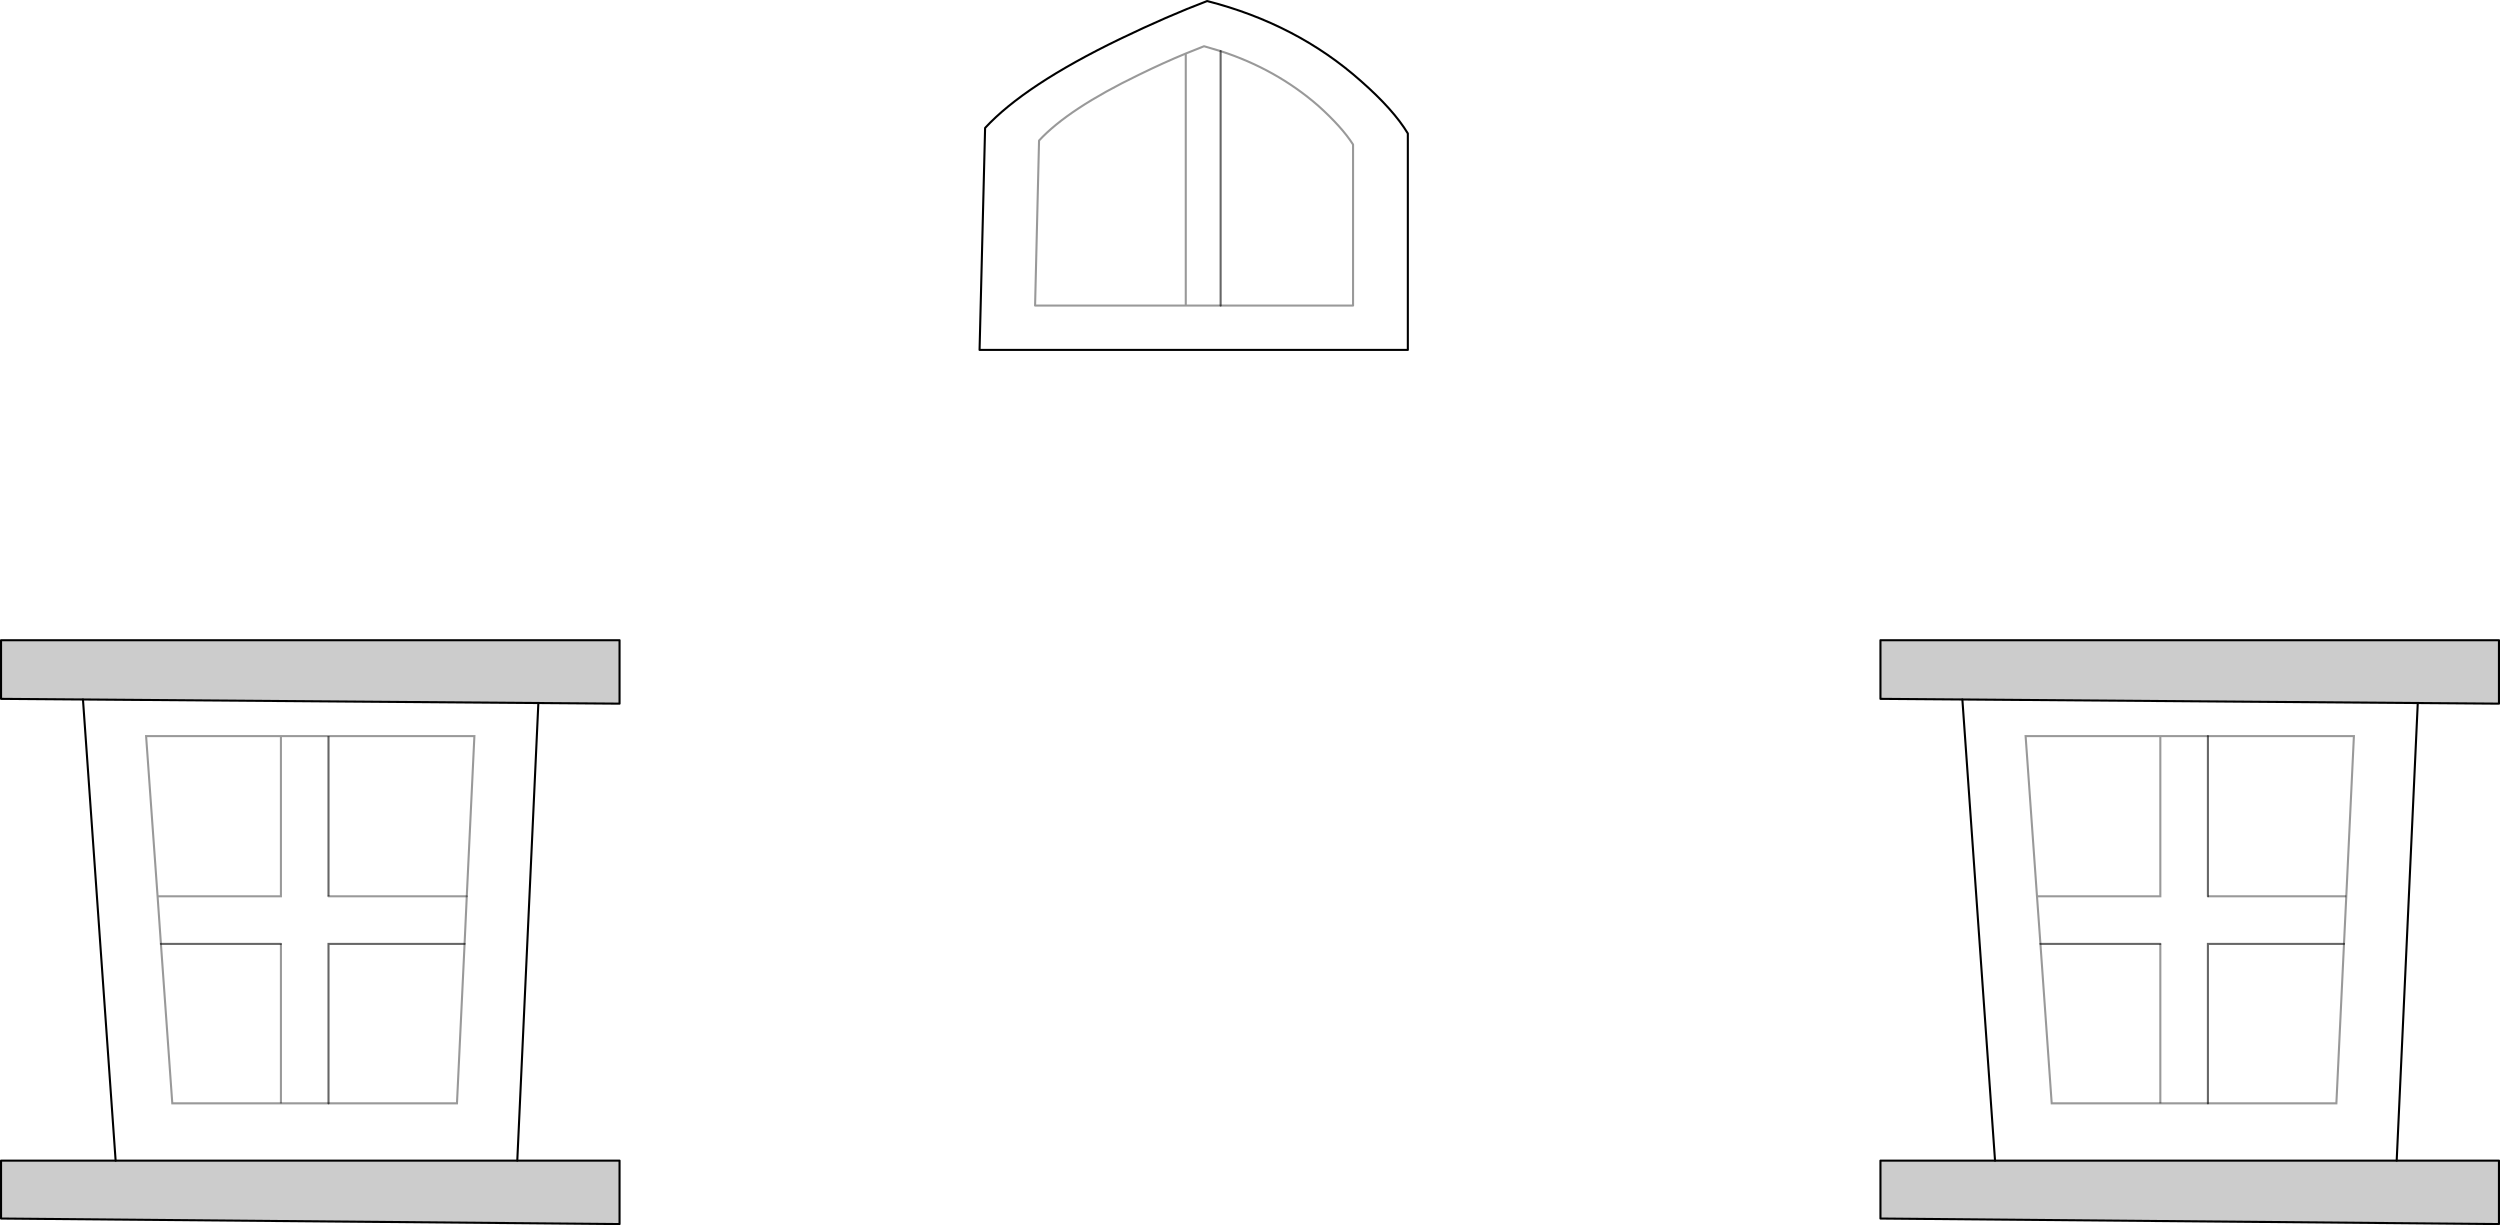 <?xml version="1.0" encoding="UTF-8" standalone="no"?>
<svg xmlns:xlink="http://www.w3.org/1999/xlink" height="587.0px" width="1197.85px" xmlns="http://www.w3.org/2000/svg">
  <g transform="matrix(1.0, 0.0, 0.0, 1.0, 0.5, 0.5)">
    <path d="M939.75 334.65 L900.5 334.35 900.5 306.25 1196.85 306.25 1196.85 336.65 1157.95 336.35 939.75 334.65 M1147.85 555.6 L1196.85 555.6 1196.85 586.0 900.5 583.35 900.5 555.6 955.4 555.6 1147.85 555.6 M39.25 334.65 L0.0 334.35 0.0 306.25 296.35 306.25 296.35 336.65 257.45 336.35 39.25 334.65 M247.35 555.6 L296.35 555.6 296.35 586.0 0.0 583.35 0.0 555.6 54.9 555.6 247.35 555.6" fill="#000000" fill-opacity="0.2" fill-rule="evenodd" stroke="none"/>
    <path d="M1123.7 428.95 L1127.35 352.2 1057.4 352.2 1034.6 352.2 1057.4 352.2 1057.4 428.95 1123.7 428.95 1122.6 451.75 1123.7 428.95 M1057.4 528.15 L1118.95 528.15 1122.6 451.75 1057.4 451.75 1057.4 528.15 1034.6 528.15 1057.4 528.15 M977.15 451.75 L982.55 528.15 1034.6 528.15 1034.6 451.75 977.15 451.75 975.5 428.95 977.15 451.75 M1034.6 352.2 L970.05 352.2 975.5 428.95 1034.6 428.95 1034.6 352.2 M1157.95 336.35 L1147.85 555.6 955.4 555.6 939.75 334.65 1157.95 336.35 M651.6 38.35 Q667.2 52.05 674.05 63.45 L674.05 167.15 468.85 167.15 471.5 60.8 Q490.5 40.25 536.1 18.2 558.9 7.2 577.9 0.0 620.85 11.0 651.6 38.35 M584.35 24.0 L576.4 21.65 567.65 25.15 576.4 21.65 584.35 24.0 584.35 145.9 647.8 145.9 647.8 68.75 Q642.5 60.4 631.1 50.15 610.9 32.6 584.35 24.0 M567.65 145.9 L584.35 145.9 567.65 145.9 567.65 25.15 Q557.2 29.45 545.25 35.3 511.4 51.65 497.35 66.85 L495.45 145.9 567.65 145.9 M257.45 336.35 L247.35 555.6 54.9 555.6 39.25 334.65 257.45 336.35 M156.9 352.2 L134.1 352.2 156.9 352.2 156.9 428.95 223.15 428.95 226.8 352.2 156.9 352.2 M222.1 451.75 L223.15 428.95 222.1 451.75 156.9 451.75 156.9 528.15 218.45 528.15 222.1 451.75 M134.1 528.15 L156.9 528.15 134.1 528.15 134.1 451.75 76.6 451.75 82.05 528.15 134.1 528.15 M75.0 428.95 L76.6 451.75 75.0 428.95 134.1 428.95 134.1 352.2 69.5 352.2 75.0 428.95" fill="#ffffff" fill-opacity="0.0" fill-rule="evenodd" stroke="none"/>
    <path d="M651.6 38.35 Q620.85 11.0 577.9 0.0 558.9 7.2 536.1 18.2 490.5 40.25 471.5 60.8 L468.85 167.15 674.05 167.15 674.05 63.45 Q667.2 52.05 651.6 38.35" fill="none" stroke="#000000" stroke-linecap="butt" stroke-linejoin="round" stroke-width="1.0"/>
    <path d="M1057.4 352.2 L1127.35 352.2 1123.7 428.95 1122.6 451.75 1118.95 528.15 1057.4 528.15 1034.6 528.15 982.55 528.15 977.15 451.75 975.5 428.95 970.05 352.2 1034.6 352.2 1057.4 352.2 M1034.6 352.2 L1034.6 428.95 975.5 428.95 M134.1 352.2 L156.9 352.2 226.8 352.2 223.15 428.95 222.1 451.75 218.45 528.15 156.9 528.15 134.1 528.15 82.05 528.15 76.6 451.75 75.0 428.95 69.5 352.2 134.1 352.2 134.1 428.95 75.0 428.95" fill="none" stroke="#000000" stroke-linecap="round" stroke-linejoin="miter-clip" stroke-miterlimit="4.0" stroke-opacity="0.4" stroke-width="1.0"/>
    <path d="M1057.4 352.2 L1057.4 428.95 M977.15 451.75 L1034.6 451.75 M76.6 451.75 L134.1 451.75" fill="none" stroke="#000000" stroke-linecap="round" stroke-linejoin="miter-clip" stroke-miterlimit="4.0" stroke-opacity="0.6" stroke-width="1.0"/>
    <path d="M1057.4 428.95 L1123.7 428.95 M1034.6 451.75 L1034.6 528.15 M134.1 451.75 L134.1 528.15" fill="none" stroke="#000000" stroke-linecap="butt" stroke-linejoin="miter-clip" stroke-miterlimit="4.0" stroke-opacity="0.4" stroke-width="1.0"/>
    <path d="M939.75 334.65 L900.5 334.35 900.5 306.25 1196.85 306.25 1196.85 336.65 1157.95 336.35 939.75 334.65 M1147.85 555.6 L1196.85 555.6 1196.85 586.0 900.5 583.35 900.5 555.6 955.4 555.6 1147.85 555.6 M39.25 334.65 L0.0 334.35 0.0 306.25 296.35 306.25 296.35 336.65 257.45 336.35 39.25 334.65 M247.35 555.6 L296.35 555.6 296.35 586.0 0.0 583.35 0.0 555.6 54.9 555.6 247.35 555.6" fill="none" stroke="#000000" stroke-linecap="round" stroke-linejoin="round" stroke-width="1.0"/>
    <path d="M1157.95 336.35 L1147.85 555.6 M955.4 555.6 L939.75 334.65 M257.45 336.35 L247.35 555.6 M54.9 555.6 L39.25 334.65" fill="none" stroke="#000000" stroke-linecap="round" stroke-linejoin="miter-clip" stroke-miterlimit="4.0" stroke-width="1.0"/>
    <path d="M1057.4 528.15 L1057.4 451.75 1122.6 451.75 M156.9 528.15 L156.9 451.75 222.1 451.75" fill="none" stroke="#000000" stroke-linecap="round" stroke-linejoin="miter-clip" stroke-miterlimit="4.0" stroke-opacity="0.6" stroke-width="1.0"/>
    <path d="M567.65 25.15 L576.4 21.65 584.35 24.0 Q610.9 32.6 631.1 50.15 642.5 60.4 647.8 68.75 L647.8 145.9 584.35 145.9 567.65 145.9 495.45 145.9 497.35 66.85 Q511.4 51.65 545.25 35.3 557.2 29.45 567.65 25.15 L567.65 145.9" fill="none" stroke="#000000" stroke-linecap="round" stroke-linejoin="round" stroke-opacity="0.4" stroke-width="1.0"/>
    <path d="M584.35 24.0 L584.35 145.9" fill="none" stroke="#000000" stroke-linecap="round" stroke-linejoin="round" stroke-opacity="0.6" stroke-width="1.0"/>
    <path d="M223.15 428.95 L156.9 428.95" fill="none" stroke="#000000" stroke-linecap="round" stroke-linejoin="miter-clip" stroke-miterlimit="4.0" stroke-opacity="0.4" stroke-width="1.0"/>
    <path d="M156.9 428.95 L156.9 352.2" fill="none" stroke="#000000" stroke-linecap="butt" stroke-linejoin="miter-clip" stroke-miterlimit="4.0" stroke-opacity="0.6" stroke-width="1.0"/>
  </g>
</svg>

